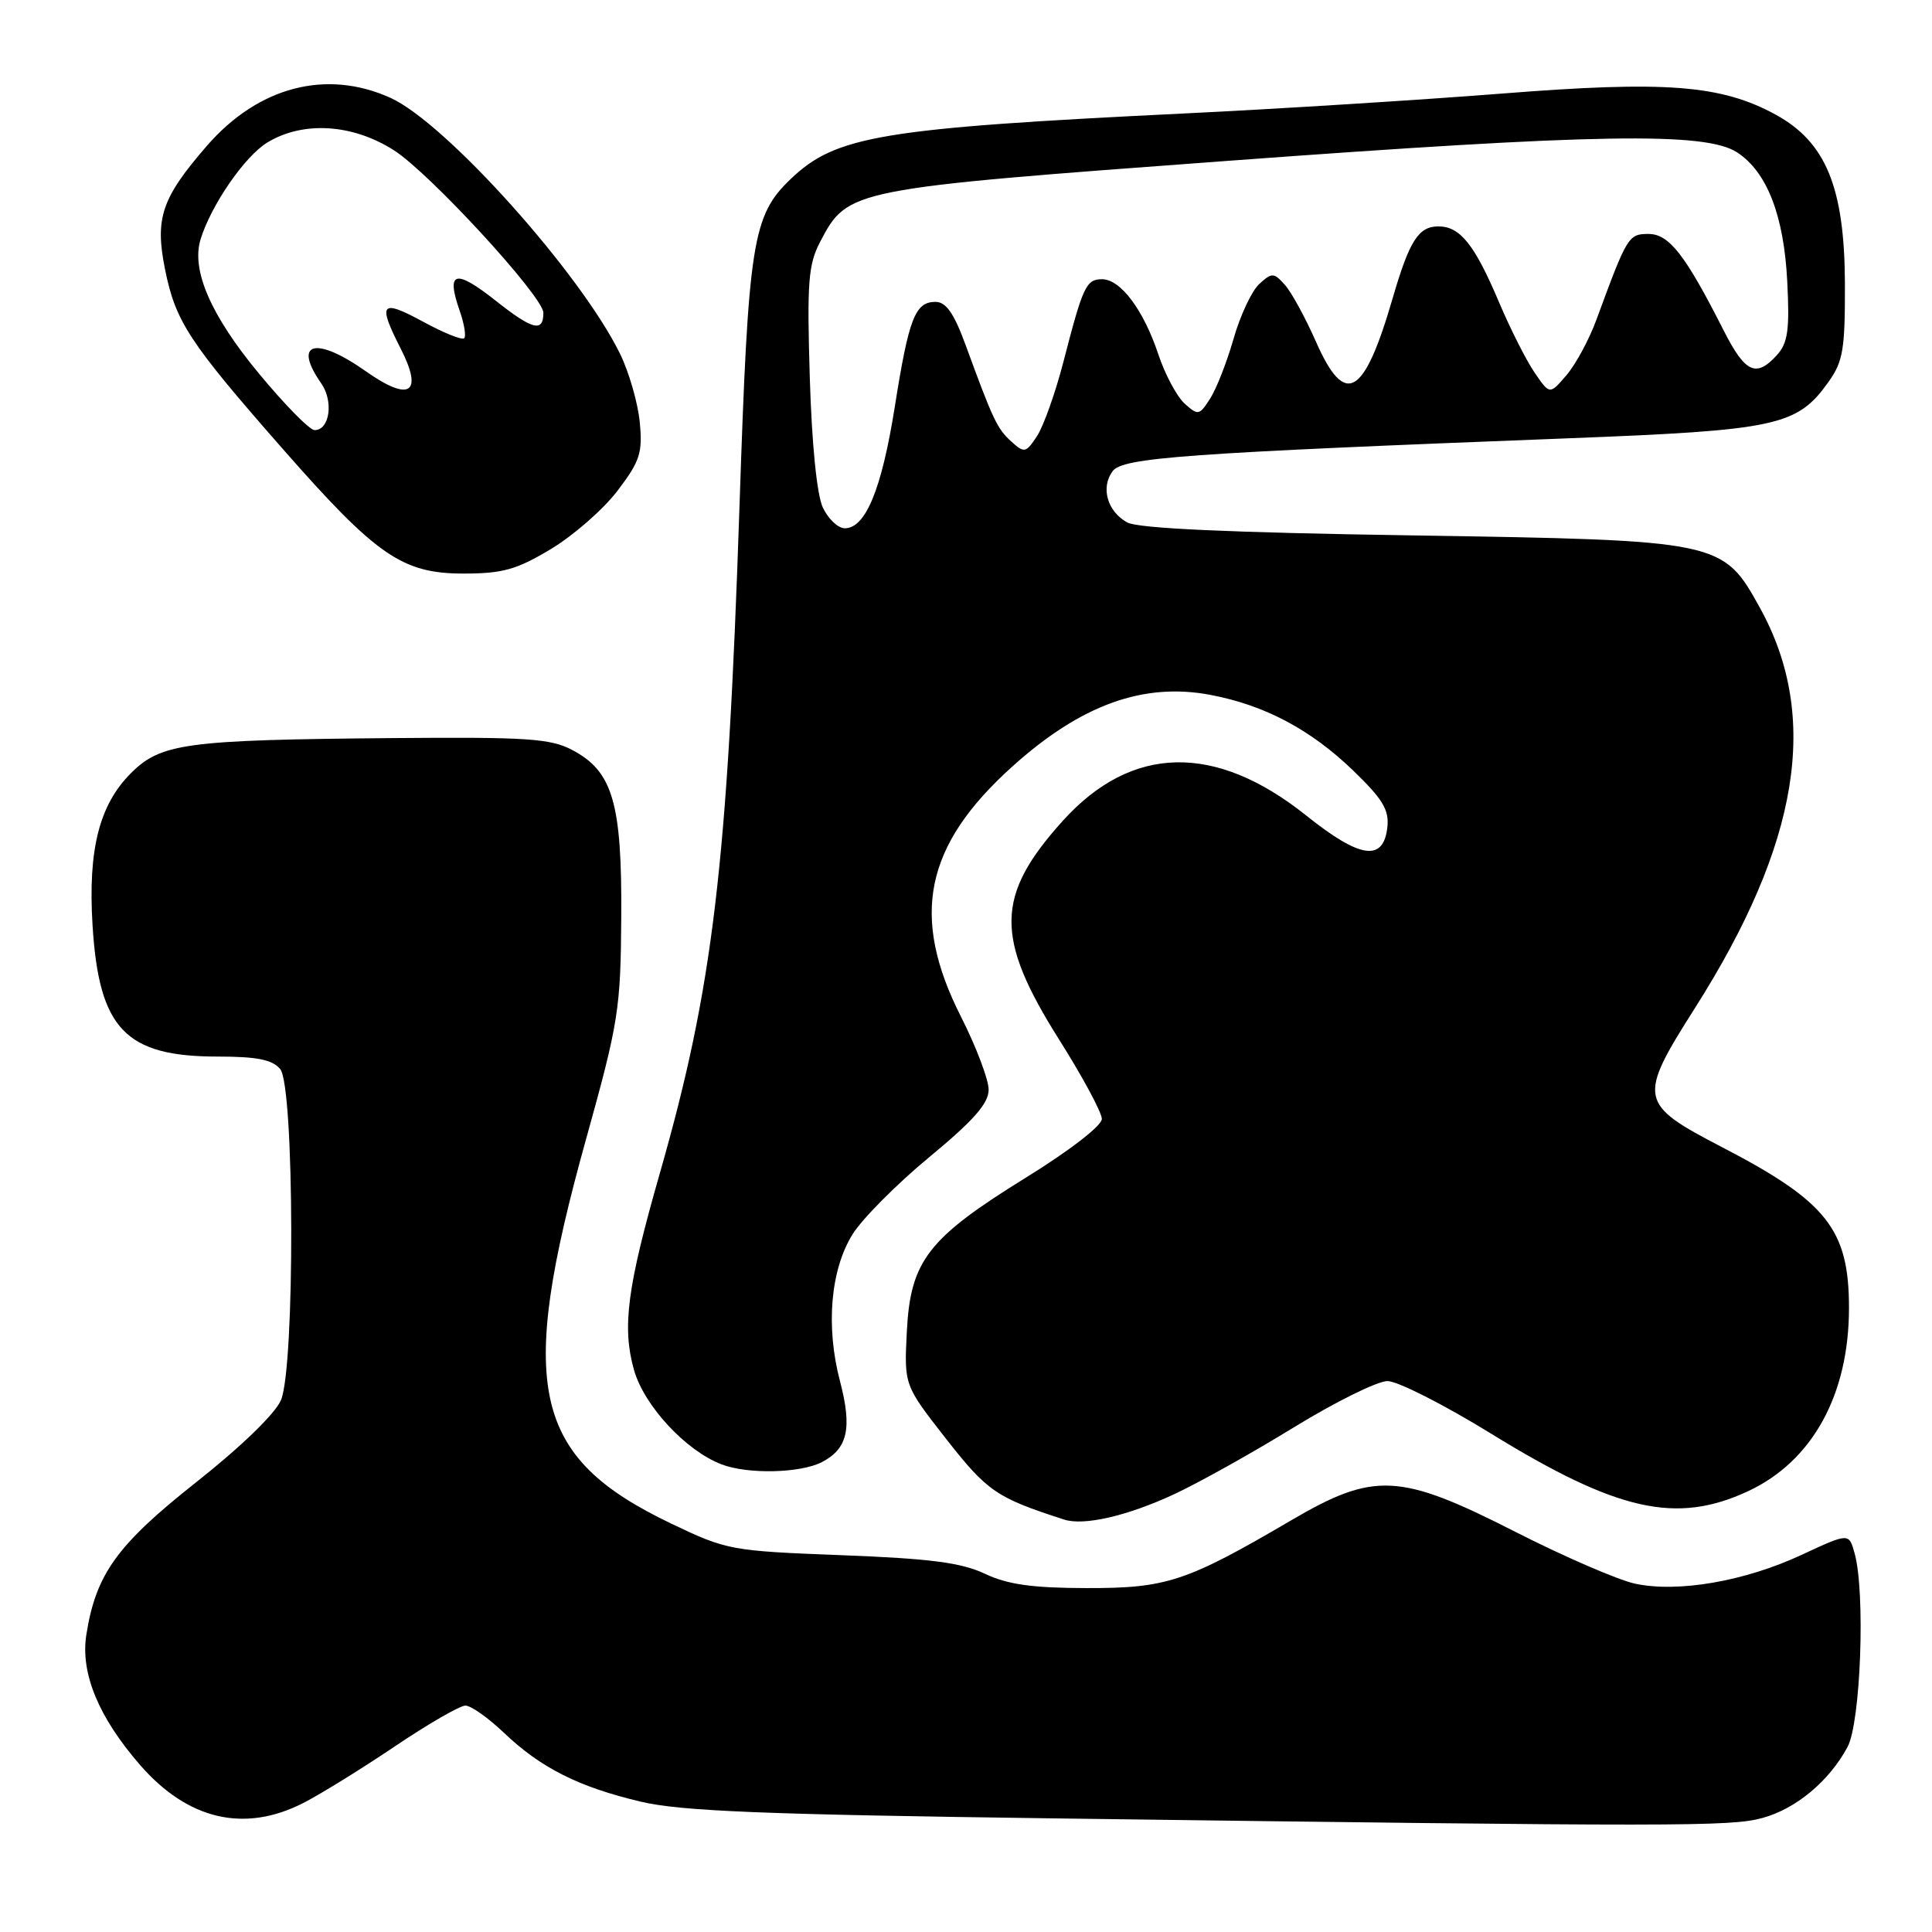 <?xml version="1.0" encoding="UTF-8" standalone="no"?>
<!DOCTYPE svg PUBLIC "-//W3C//DTD SVG 1.1//EN" "http://www.w3.org/Graphics/SVG/1.1/DTD/svg11.dtd" >
<svg xmlns="http://www.w3.org/2000/svg" xmlns:xlink="http://www.w3.org/1999/xlink" version="1.1" viewBox="0 0 256 256">
 <g >
 <path fill="currentColor"
d=" M 233.50 240.90 C 237.96 239.69 242.35 236.04 244.80 231.50 C 246.56 228.26 247.19 210.96 245.74 205.80 C 244.99 203.11 244.99 203.11 238.74 206.02 C 231.18 209.54 222.31 211.07 216.63 209.84 C 214.36 209.34 207.22 206.25 200.78 202.97 C 185.46 195.17 182.09 195.00 171.09 201.45 C 157.20 209.59 154.59 210.45 144.00 210.43 C 136.80 210.42 133.53 209.96 130.50 208.53 C 127.36 207.05 123.26 206.52 111.50 206.07 C 96.88 205.51 96.31 205.41 88.99 201.91 C 70.50 193.08 68.46 183.97 77.64 151.00 C 81.97 135.45 82.24 133.75 82.32 121.50 C 82.42 106.39 81.19 102.21 75.83 99.38 C 72.93 97.85 69.84 97.65 52.00 97.80 C 24.56 98.04 21.32 98.48 17.34 102.46 C 13.15 106.65 11.65 112.58 12.26 122.56 C 13.10 136.32 16.60 140.00 28.83 140.00 C 34.06 140.00 36.09 140.41 37.13 141.66 C 39.02 143.94 39.10 181.08 37.23 185.52 C 36.47 187.32 31.93 191.71 26.00 196.40 C 15.50 204.70 12.70 208.58 11.44 216.62 C 10.64 221.69 13.06 227.55 18.57 233.88 C 24.89 241.14 32.38 242.89 40.18 238.91 C 42.44 237.76 47.90 234.38 52.31 231.41 C 56.73 228.43 60.94 226.00 61.67 226.00 C 62.40 226.00 64.68 227.61 66.75 229.58 C 71.63 234.24 76.67 236.78 84.86 238.72 C 90.19 239.99 101.04 240.43 140.00 240.95 C 222.57 242.05 229.30 242.04 233.50 240.90 Z  M 155.50 198.03 C 158.80 196.50 165.98 192.49 171.46 189.12 C 176.94 185.76 182.51 183.00 183.85 183.00 C 185.18 183.00 191.33 186.12 197.52 189.93 C 214.29 200.26 222.12 202.02 231.63 197.59 C 240.15 193.62 245.00 184.82 245.00 173.30 C 245.00 162.91 242.08 159.22 228.17 152.00 C 217.11 146.26 216.98 145.56 224.59 133.57 C 238.44 111.76 241.17 94.99 233.22 80.58 C 228.27 71.62 228.12 71.59 187.00 70.94 C 162.89 70.57 150.82 70.02 149.37 69.23 C 146.73 67.78 145.82 64.62 147.42 62.44 C 148.74 60.63 156.97 60.04 207.73 58.08 C 235.48 57.01 238.12 56.44 242.27 50.63 C 244.23 47.88 244.49 46.29 244.46 37.46 C 244.40 24.82 241.93 18.83 235.30 15.20 C 228.06 11.24 220.73 10.68 199.00 12.40 C 188.28 13.24 169.38 14.43 157.00 15.03 C 116.75 16.99 110.76 17.99 104.77 23.72 C 99.69 28.59 99.16 31.96 97.99 67.00 C 96.39 114.83 94.48 130.82 87.44 155.43 C 83.10 170.59 82.41 175.82 84.00 181.50 C 85.33 186.25 90.88 192.24 95.62 194.04 C 99.11 195.37 106.03 195.21 108.90 193.74 C 112.33 191.96 112.94 189.26 111.30 183.00 C 109.40 175.78 110.04 168.29 112.95 163.58 C 114.22 161.52 118.80 156.91 123.13 153.33 C 129.02 148.46 131.00 146.21 131.00 144.39 C 131.00 143.05 129.35 138.70 127.34 134.73 C 120.58 121.39 122.51 112.02 134.17 101.54 C 143.24 93.38 151.53 90.39 160.41 92.08 C 167.58 93.44 173.65 96.66 179.27 102.07 C 183.24 105.90 184.09 107.32 183.83 109.64 C 183.30 114.22 180.22 113.77 173.08 108.06 C 161.02 98.42 149.93 98.67 140.81 108.78 C 131.89 118.68 131.80 124.21 140.34 137.75 C 143.45 142.68 146.00 147.41 146.00 148.27 C 146.00 149.16 141.70 152.48 135.97 156.02 C 122.95 164.07 120.64 167.05 120.16 176.43 C 119.80 183.55 119.80 183.55 125.39 190.69 C 130.84 197.64 132.04 198.46 141.00 201.35 C 143.62 202.20 149.31 200.89 155.50 198.03 Z  M 73.00 72.75 C 75.98 70.96 79.95 67.49 81.82 65.03 C 84.81 61.10 85.16 60.01 84.77 55.93 C 84.52 53.38 83.35 49.32 82.17 46.90 C 76.93 36.20 59.09 16.30 51.75 12.97 C 43.25 9.12 34.21 11.48 27.40 19.34 C 21.41 26.24 20.51 28.92 21.86 35.65 C 23.26 42.62 25.00 45.28 37.48 59.50 C 49.91 73.66 53.31 76.00 61.44 76.00 C 66.60 76.00 68.46 75.48 73.00 72.75 Z  M 109.03 67.25 C 108.24 65.57 107.57 58.86 107.30 50.00 C 106.92 37.37 107.10 35.05 108.68 32.03 C 112.35 25.05 112.49 25.02 162.87 21.30 C 211.64 17.70 226.00 17.46 230.19 20.20 C 234.14 22.79 236.38 28.56 236.82 37.30 C 237.15 43.72 236.90 45.45 235.45 47.05 C 232.70 50.09 231.24 49.41 228.38 43.76 C 223.32 33.77 221.16 31.00 218.44 31.00 C 215.78 31.00 215.61 31.28 211.55 42.32 C 210.58 44.98 208.78 48.30 207.56 49.72 C 205.35 52.30 205.35 52.30 203.36 49.40 C 202.26 47.80 200.12 43.58 198.61 40.00 C 195.37 32.37 193.47 30.00 190.59 30.00 C 187.96 30.00 186.75 31.91 184.54 39.50 C 180.72 52.63 178.23 54.04 174.36 45.25 C 172.96 42.09 171.12 38.71 170.25 37.74 C 168.79 36.11 168.54 36.10 166.87 37.62 C 165.88 38.51 164.34 41.78 163.46 44.87 C 162.57 47.97 161.17 51.55 160.34 52.83 C 158.92 55.05 158.75 55.08 156.96 53.47 C 155.93 52.53 154.36 49.59 153.48 46.94 C 151.53 41.07 148.48 37.00 146.03 37.00 C 143.92 37.00 143.50 37.91 140.91 47.94 C 139.85 52.03 138.28 56.45 137.42 57.77 C 135.94 60.02 135.73 60.07 134.01 58.51 C 132.13 56.81 131.58 55.64 127.96 45.75 C 126.41 41.52 125.36 40.00 123.96 40.00 C 121.26 40.00 120.42 42.16 118.56 53.93 C 116.83 64.81 114.70 70.00 111.94 70.00 C 111.05 70.00 109.74 68.76 109.03 67.25 Z  M 34.28 49.46 C 27.91 41.76 25.32 35.78 26.58 31.70 C 27.98 27.16 32.43 20.71 35.41 18.89 C 40.14 16.01 46.67 16.40 52.18 19.90 C 56.91 22.90 72.00 39.31 72.00 41.45 C 72.00 44.08 70.58 43.72 65.68 39.84 C 60.30 35.59 59.08 35.93 60.91 41.18 C 61.52 42.91 61.78 44.55 61.51 44.82 C 61.23 45.10 58.76 44.10 56.01 42.60 C 50.47 39.59 50.01 40.14 53.08 46.16 C 56.12 52.12 54.31 53.31 48.48 49.20 C 41.82 44.50 38.74 45.33 42.56 50.79 C 44.23 53.17 43.69 57.01 41.68 56.99 C 41.03 56.99 37.70 53.60 34.28 49.46 Z "/>
</g>
</svg>